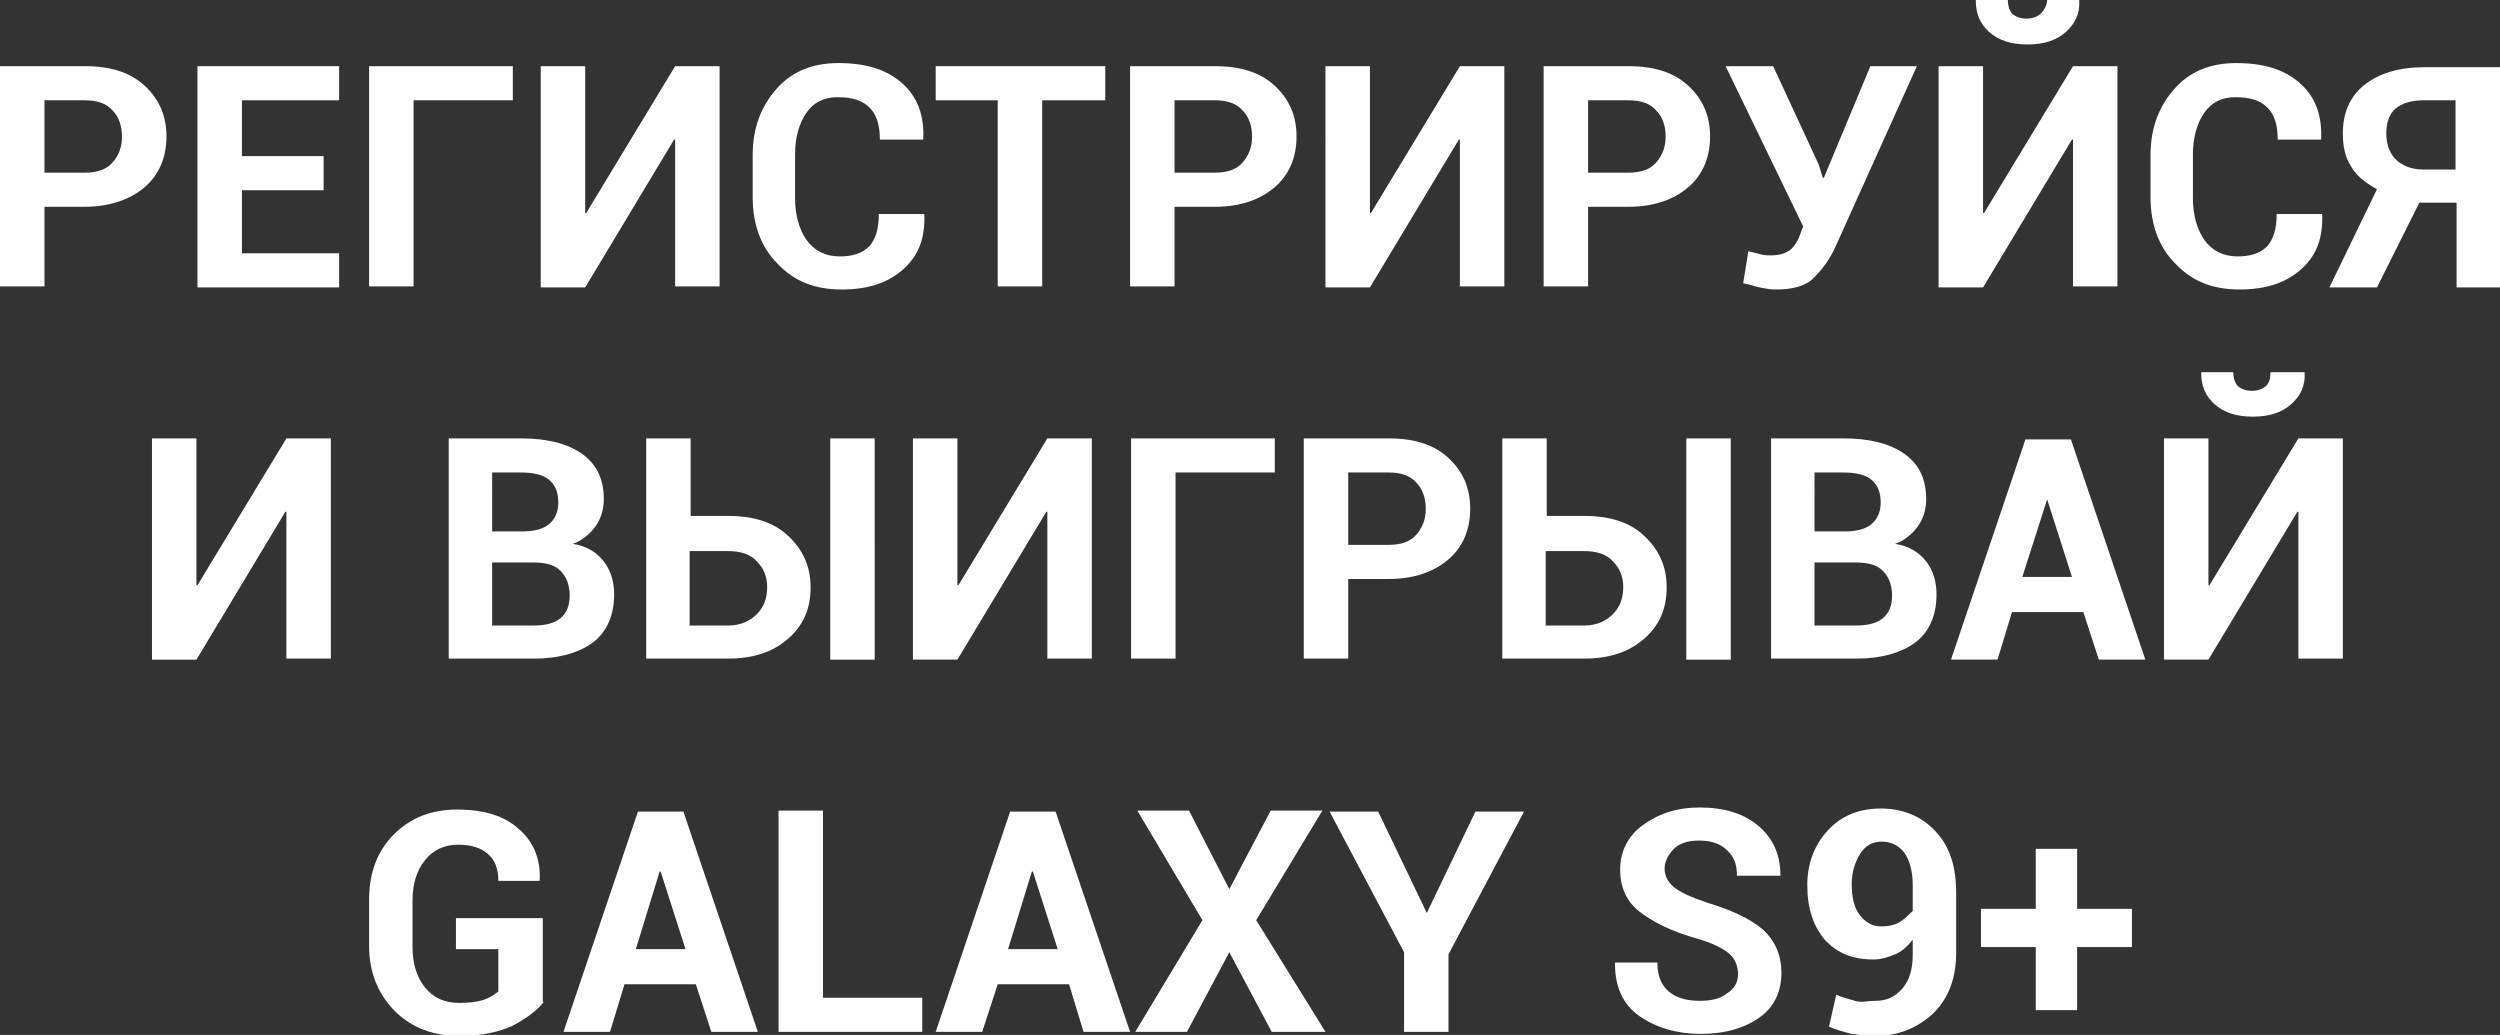 <?xml version="1.0" encoding="utf-8"?>
<!-- Generator: Adobe Illustrator 21.0.0, SVG Export Plug-In . SVG Version: 6.00 Build 0)  -->
<svg version="1.1" id="Слой_1" xmlns="http://www.w3.org/2000/svg" xmlns:xlink="http://www.w3.org/1999/xlink" x="0px" y="0px"
	 viewBox="0 0 241.8 100.1" style="enable-background:new 0 0 241.8 100.1;" xml:space="preserve">
<rect x="0" y="0" width="241.8" height="100.1" fill="#333333" stroke="none"/>
<style type="text/css">
	.st0{fill:#FFFEFE;}
</style>
<g>
	<path class="st0" d="M4.3,20v7.7H0V6.4h8.2c2.5,0,4.4,0.6,5.8,1.9s2.1,2.9,2.1,4.9s-0.7,3.7-2.1,4.9S10.6,20,8.2,20H4.3z M4.3,16.7
		h3.9c1.2,0,2.1-0.3,2.7-1c0.6-0.7,0.9-1.5,0.9-2.5c0-1-0.3-1.9-0.9-2.5c-0.6-0.7-1.5-1-2.7-1H4.3V16.7z"/>
	<path class="st0" d="M31.3,18.4h-7.9v6.1h9.4v3.3H19.1V6.4h13.7v3.3h-9.4v5.4h7.9V18.4z"/>
	<path class="st0" d="M49.7,9.7H40v18h-4.3V6.4h13.9V9.7z"/>
	<path class="st0" d="M65.3,6.4h4.3v21.3h-4.3V13.5l-0.1,0l-8.6,14.3h-4.3V6.4h4.3v14.2l0.1,0L65.3,6.4z"/>
	<path class="st0" d="M89.4,20.7L89.4,20.7c0.1,2.4-0.6,4.1-2.1,5.4s-3.4,1.9-5.9,1.9c-2.6,0-4.6-0.8-6.2-2.5
		c-1.6-1.6-2.4-3.8-2.4-6.4V15c0-2.6,0.8-4.7,2.3-6.4c1.5-1.7,3.5-2.5,6-2.5c2.6,0,4.6,0.6,6.1,1.9s2.2,3.1,2.1,5.4l0,0.1h-4.2
		c0-1.4-0.3-2.4-1-3.1c-0.7-0.7-1.7-1-3.1-1c-1.3,0-2.3,0.5-3,1.5c-0.7,1-1.1,2.4-1.1,4v4.3c0,1.6,0.4,3,1.1,4s1.8,1.6,3.2,1.6
		c1.3,0,2.2-0.3,2.9-1c0.6-0.7,0.9-1.7,0.9-3.1H89.4z"/>
	<path class="st0" d="M106.9,9.7h-6.1v18h-4.3v-18h-6V6.4h16.4V9.7z"/>
	<path class="st0" d="M113.6,20v7.7h-4.3V6.4h8.2c2.5,0,4.4,0.6,5.8,1.9s2.1,2.9,2.1,4.9s-0.7,3.7-2.1,4.9s-3.3,1.9-5.8,1.9H113.6z
		 M113.6,16.7h3.9c1.2,0,2.1-0.3,2.7-1c0.6-0.7,0.9-1.5,0.9-2.5c0-1-0.3-1.9-0.9-2.5c-0.6-0.7-1.5-1-2.7-1h-3.9V16.7z"/>
	<path class="st0" d="M141.2,6.4h4.3v21.3h-4.3V13.5l-0.1,0l-8.6,14.3h-4.3V6.4h4.3v14.2l0.1,0L141.2,6.4z"/>
	<path class="st0" d="M153.6,20v7.7h-4.3V6.4h8.2c2.5,0,4.4,0.6,5.8,1.9s2.1,2.9,2.1,4.9s-0.7,3.7-2.1,4.9S160,20,157.5,20H153.6z
		 M153.6,16.7h3.9c1.2,0,2.1-0.3,2.7-1c0.6-0.7,0.9-1.5,0.9-2.5c0-1-0.3-1.9-0.9-2.5c-0.6-0.7-1.5-1-2.7-1h-3.9V16.7z"/>
	<path class="st0" d="M175.9,15.9l0.4,1.3l0.1,0l4.5-10.8h4.5l-7.8,17.3c-0.6,1.4-1.4,2.4-2.2,3.2s-2.1,1.1-3.6,1.1
		c-0.6,0-1.1-0.1-1.6-0.2c-0.5-0.1-1-0.3-1.6-0.4l0.5-3.1c0.4,0.1,0.8,0.2,1.2,0.3c0.3,0.1,0.7,0.1,1,0.1c0.8,0,1.4-0.2,1.8-0.5
		c0.4-0.3,0.8-0.9,1-1.5l0.3-0.8l-7.5-15.5h4.6L175.9,15.9z"/>
	<path class="st0" d="M200.5,6.4h4.3v21.3h-4.3V13.5l-0.1,0l-8.6,14.3h-4.3V6.4h4.3v14.2l0.1,0L200.5,6.4z M201.1,0L201.1,0
		c0.1,1.3-0.4,2.3-1.3,3.1c-0.9,0.8-2.1,1.2-3.7,1.2c-1.6,0-2.8-0.4-3.7-1.2c-0.9-0.8-1.3-1.8-1.3-3l0-0.1h3.1
		c0,0.5,0.1,0.9,0.4,1.3c0.3,0.3,0.8,0.5,1.4,0.5c0.6,0,1.1-0.2,1.4-0.5S198,0.5,198,0H201.1z"/>
	<path class="st0" d="M224.6,20.7L224.6,20.7c0.1,2.4-0.6,4.1-2.1,5.4s-3.4,1.9-5.9,1.9c-2.6,0-4.6-0.8-6.2-2.5
		c-1.6-1.6-2.4-3.8-2.4-6.4V15c0-2.6,0.8-4.7,2.3-6.4c1.5-1.7,3.5-2.5,6-2.5c2.6,0,4.6,0.6,6.1,1.9s2.2,3.1,2.1,5.4l0,0.1h-4.2
		c0-1.4-0.3-2.4-1-3.1c-0.7-0.7-1.7-1-3.1-1c-1.3,0-2.3,0.5-3,1.5c-0.7,1-1.1,2.4-1.1,4v4.3c0,1.6,0.4,3,1.1,4s1.8,1.6,3.2,1.6
		c1.3,0,2.2-0.3,2.9-1c0.6-0.7,0.9-1.7,0.9-3.1H224.6z"/>
	<path class="st0" d="M229.9,27.8h-4.6l4.6-9.5c-1.1-0.6-2-1.3-2.5-2.2c-0.6-0.9-0.8-2-0.8-3.2c0-2,0.7-3.6,2.1-4.7
		c1.4-1.1,3.3-1.7,5.8-1.7h7.4v21.3h-4.3v-8.2h-3.6L229.9,27.8z M237.5,9.7h-3.1c-1.2,0-2.1,0.3-2.7,0.8s-0.9,1.4-0.9,2.4
		s0.3,1.9,0.9,2.5c0.6,0.6,1.5,1,2.7,1h3.1V9.7z"/>
	<path class="st0" d="M27.7,42.4H32v21.3h-4.3V49.5l-0.1,0L19,63.8h-4.3V42.4H19v14.2l0.1,0L27.7,42.4z"/>
	<path class="st0" d="M43.4,63.8V42.4h7c2.5,0,4.5,0.5,5.9,1.5c1.4,1,2.1,2.4,2.1,4.4c0,1-0.3,1.9-0.8,2.6s-1.3,1.4-2.2,1.7
		c1.3,0.2,2.3,0.8,3,1.7s1,2,1,3.2c0,2-0.7,3.6-2,4.6s-3.3,1.6-5.7,1.6H43.4z M47.6,51.4h2.9c1.1,0,2-0.2,2.6-0.7s0.9-1.2,0.9-2.1
		c0-1-0.3-1.7-0.9-2.2s-1.5-0.7-2.8-0.7h-2.7V51.4z M47.6,54.3v6.2h4c1.1,0,2-0.2,2.6-0.7c0.6-0.5,0.9-1.2,0.9-2.2
		c0-1-0.3-1.8-0.9-2.4s-1.5-0.8-2.7-0.8H47.6z"/>
	<path class="st0" d="M66.7,49.9h3.7c2.5,0,4.4,0.6,5.8,1.9s2.2,2.9,2.2,5c0,2.1-0.7,3.7-2.2,5s-3.4,1.9-5.8,1.9h-7.9V42.4h4.3V49.9
		z M66.7,53.2v7.3h3.7c1.2,0,2.1-0.4,2.8-1.1s1-1.6,1-2.6c0-1-0.3-1.8-1-2.5c-0.6-0.7-1.6-1-2.8-1H66.7z M84.6,63.8h-4.3V42.4h4.3
		V63.8z"/>
	<path class="st0" d="M101.3,42.4h4.3v21.3h-4.3V49.5l-0.1,0l-8.6,14.3h-4.3V42.4h4.3v14.2l0.1,0L101.3,42.4z"/>
	<path class="st0" d="M123.3,45.7h-9.6v18h-4.3V42.4h13.9V45.7z"/>
	<path class="st0" d="M130.4,56v7.7h-4.3V42.4h8.2c2.5,0,4.4,0.6,5.8,1.9s2.1,2.9,2.1,4.9s-0.7,3.7-2.1,4.9s-3.3,1.9-5.8,1.9H130.4z
		 M130.4,52.7h3.9c1.2,0,2.1-0.3,2.7-1s0.9-1.5,0.9-2.5c0-1-0.3-1.9-0.9-2.5c-0.6-0.7-1.5-1-2.7-1h-3.9V52.7z"/>
	<path class="st0" d="M149.5,49.9h3.7c2.5,0,4.4,0.6,5.8,1.9s2.2,2.9,2.2,5c0,2.1-0.7,3.7-2.2,5c-1.5,1.3-3.4,1.9-5.8,1.9h-7.9V42.4
		h4.3V49.9z M149.5,53.2v7.3h3.7c1.2,0,2.1-0.4,2.8-1.1s1-1.6,1-2.6c0-1-0.3-1.8-1-2.5c-0.6-0.7-1.6-1-2.8-1H149.5z M167.4,63.8
		h-4.3V42.4h4.3V63.8z"/>
	<path class="st0" d="M171.3,63.8V42.4h7c2.5,0,4.5,0.5,5.9,1.5c1.4,1,2.1,2.4,2.1,4.4c0,1-0.3,1.9-0.8,2.6s-1.3,1.4-2.2,1.7
		c1.3,0.2,2.3,0.8,3,1.7s1,2,1,3.2c0,2-0.7,3.6-2,4.6s-3.3,1.6-5.7,1.6H171.3z M175.5,51.4h2.9c1.1,0,2-0.2,2.6-0.7s0.9-1.2,0.9-2.1
		c0-1-0.3-1.7-0.9-2.2c-0.6-0.5-1.5-0.7-2.8-0.7h-2.7V51.4z M175.5,54.3v6.2h4c1.1,0,2-0.2,2.6-0.7c0.6-0.5,0.9-1.2,0.9-2.2
		c0-1-0.3-1.8-0.9-2.4s-1.5-0.8-2.7-0.8H175.5z"/>
	<path class="st0" d="M201.5,59.2h-6.9l-1.4,4.6h-4.5l7.2-21.3h4.4l7.2,21.3h-4.5L201.5,59.2z M195.6,55.8h4.8l-2.4-7.5H198
		L195.6,55.8z"/>
	<path class="st0" d="M222.3,42.4h4.3v21.3h-4.3V49.5l-0.1,0l-8.6,14.3h-4.3V42.4h4.3v14.2l0.1,0L222.3,42.4z M222.9,36L222.9,36
		c0.1,1.3-0.4,2.3-1.3,3.1c-0.9,0.8-2.1,1.2-3.7,1.2c-1.6,0-2.8-0.4-3.7-1.2c-0.9-0.8-1.3-1.8-1.3-3l0-0.1h3.1
		c0,0.5,0.1,0.9,0.4,1.3c0.3,0.3,0.8,0.5,1.4,0.5c0.6,0,1.1-0.2,1.4-0.5s0.4-0.8,0.4-1.3H222.9z"/>
	<path class="st0" d="M52.6,96.9c-0.7,0.9-1.7,1.6-3,2.3c-1.3,0.6-3,1-5.1,1c-2.6,0-4.7-0.8-6.3-2.4s-2.5-3.7-2.5-6.3v-4.5
		c0-2.6,0.8-4.7,2.4-6.3c1.6-1.6,3.6-2.4,6.1-2.4c2.6,0,4.6,0.6,6,1.9c1.4,1.2,2.1,2.9,2,4.9l0,0.1h-4c0-1.1-0.3-2-1-2.6
		c-0.7-0.6-1.6-0.9-2.9-0.9c-1.3,0-2.4,0.5-3.2,1.5c-0.8,1-1.2,2.3-1.2,3.9v4.5c0,1.6,0.4,2.9,1.2,3.9s1.9,1.5,3.3,1.5
		c1,0,1.8-0.1,2.4-0.3s1-0.5,1.4-0.8v-4.1h-4.1v-3h8.4V96.9z"/>
	<path class="st0" d="M67.3,95.2h-6.9L59,99.8h-4.5l7.2-21.3h4.4l7.2,21.3h-4.5L67.3,95.2z M61.5,91.8h4.8l-2.4-7.5h-0.1L61.5,91.8z
		"/>
	<path class="st0" d="M79.6,96.5h9.6v3.3H75.3V78.4h4.3V96.5z"/>
	<path class="st0" d="M103.4,95.2h-6.9L95,99.8h-4.5l7.2-21.3h4.4l7.2,21.3h-4.5L103.4,95.2z M97.5,91.8h4.8l-2.4-7.5h-0.1
		L97.5,91.8z"/>
	<path class="st0" d="M118.9,86l4-7.6h5L121.5,89l6.7,10.8h-5.2l-4.1-7.7l-4.1,7.7h-5l6.5-10.8L110,78.4h5L118.9,86z"/>
	<path class="st0" d="M138,88.3L138,88.3l4.7-9.8h4.7l-7.3,13.8v7.5h-4.3v-7.7l-7.2-13.6h4.7L138,88.3z"/>
	<path class="st0" d="M168.1,94.2c0-0.8-0.3-1.5-0.9-2c-0.6-0.5-1.6-1-3-1.4c-2.5-0.7-4.3-1.6-5.6-2.6c-1.3-1-1.9-2.4-1.9-4.1
		c0-1.7,0.7-3.2,2.2-4.3s3.3-1.7,5.5-1.7c2.4,0,4.3,0.6,5.7,1.8s2.1,2.8,2.1,4.7l0,0.1H168c0-1.1-0.3-1.9-1-2.5
		c-0.6-0.6-1.5-0.9-2.7-0.9c-1.1,0-1.9,0.3-2.4,0.8s-0.9,1.2-0.9,1.9c0,0.7,0.3,1.3,0.9,1.8c0.6,0.5,1.7,1,3.2,1.5
		c2.3,0.7,4.1,1.5,5.4,2.6c1.2,1.1,1.8,2.5,1.8,4.2c0,1.8-0.7,3.3-2.1,4.3s-3.3,1.6-5.7,1.6c-2.3,0-4.3-0.6-5.9-1.7
		s-2.4-2.8-2.4-5.1l0-0.1h4.1c0,1.3,0.4,2.2,1.1,2.8s1.7,0.9,3,0.9c1.1,0,2-0.2,2.6-0.7C167.8,95.6,168.1,95,168.1,94.2z"/>
	<path class="st0" d="M181.4,96.8c1.1,0,1.9-0.4,2.6-1.2c0.7-0.8,1-1.9,1-3.3v-1.4c-0.5,0.6-1,1.1-1.7,1.4s-1.4,0.5-2.1,0.5
		c-2,0-3.5-0.6-4.7-1.9c-1.1-1.3-1.7-3-1.7-5.3c0-2.1,0.7-3.9,2-5.3s3-2.1,5.1-2.1c2.1,0,3.9,0.7,5.3,2.2s2,3.4,2,6v5.7
		c0,2.5-0.7,4.4-2.2,5.9c-1.5,1.4-3.4,2.2-5.6,2.2c-0.7,0-1.5-0.1-2.3-0.2c-0.8-0.2-1.5-0.4-2.2-0.7l0.7-3.1
		c0.6,0.3,1.2,0.4,1.8,0.6S180.6,96.8,181.4,96.8z M181.9,89.6c0.7,0,1.3-0.1,1.8-0.4s0.9-0.7,1.3-1.1v-2.5c0-1.3-0.3-2.4-0.8-3.1
		s-1.3-1.1-2.2-1.1c-0.9,0-1.6,0.4-2.1,1.2c-0.5,0.8-0.8,1.8-0.8,2.9c0,1.2,0.2,2.2,0.7,2.9S181,89.6,181.9,89.6z"/>
	<path class="st0" d="M200.9,87.9h5.3v3.7h-5.3v6.1h-4v-6.1h-5.3v-3.7h5.3v-5.8h4V87.9z"/>
</g>
</svg>
